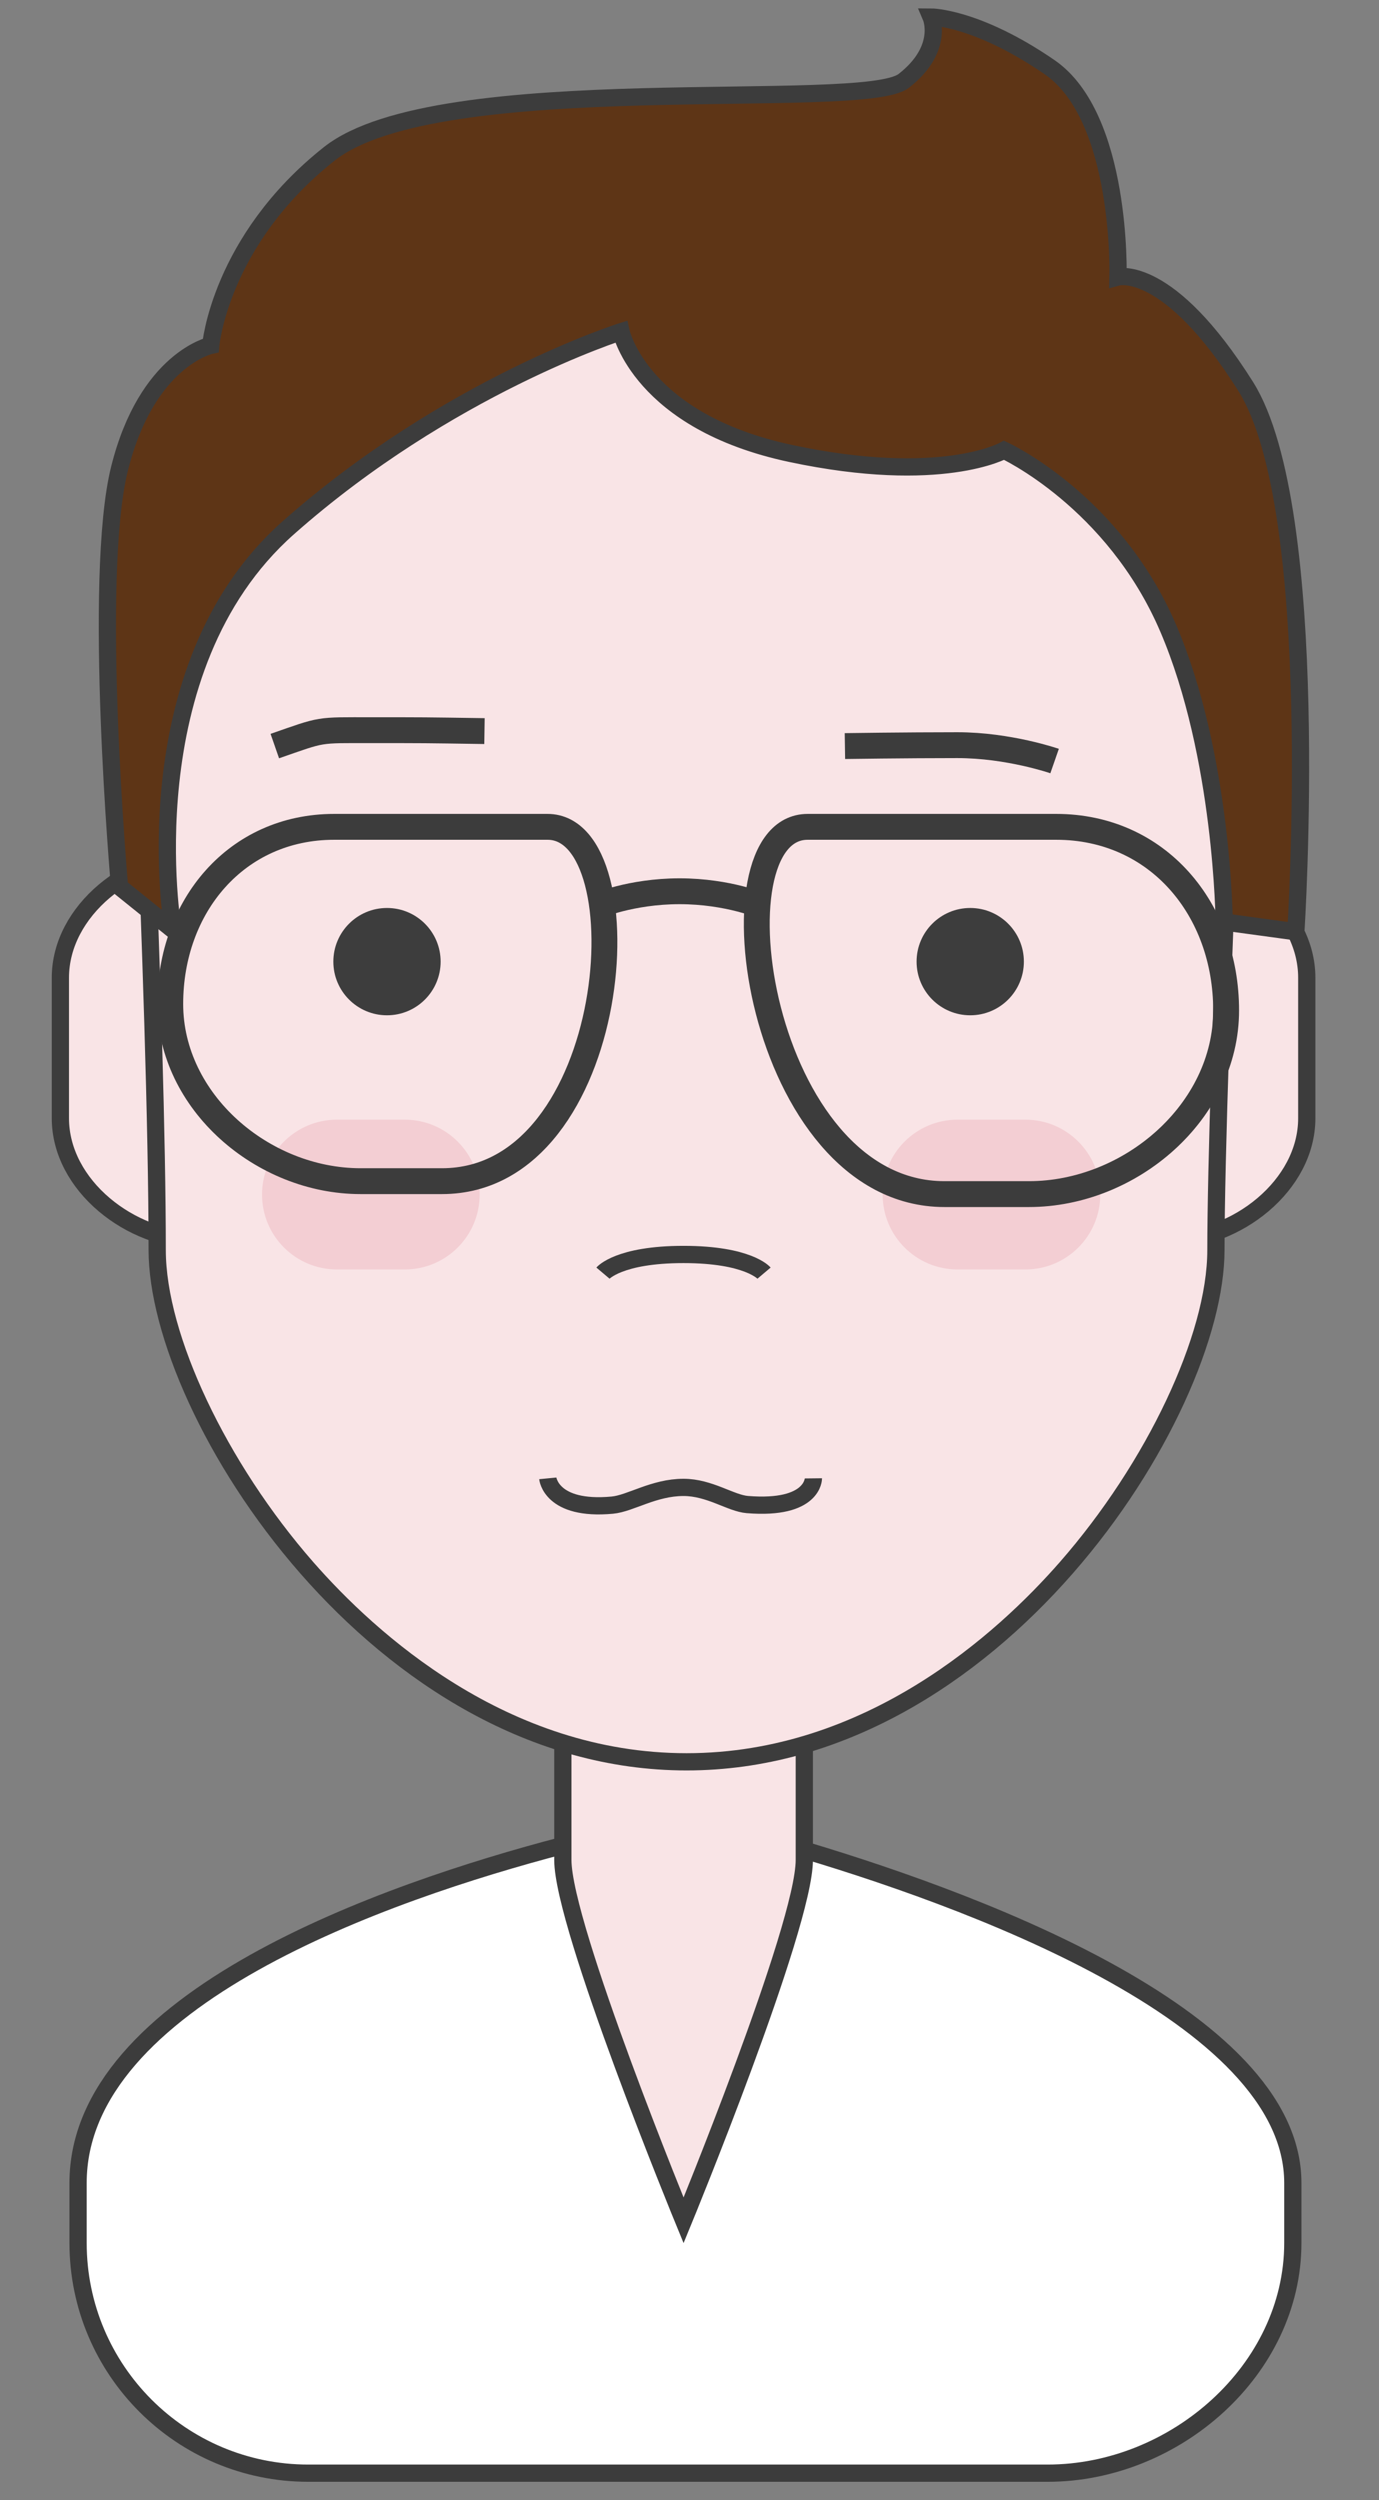 <?xml version="1.0" encoding="utf-8"?>
<!-- Generator: Adobe Illustrator 17.0.2, SVG Export Plug-In . SVG Version: 6.00 Build 0)  -->
<!DOCTYPE svg PUBLIC "-//W3C//DTD SVG 1.1//EN" "http://www.w3.org/Graphics/SVG/1.1/DTD/svg11.dtd">
<svg version="1.1" id="Calque_1" xmlns="http://www.w3.org/2000/svg" xmlns:xlink="http://www.w3.org/1999/xlink" x="0px" y="0px"
	 width="160px" height="290px" viewBox="0 0 160 290" enable-background="new 0 0 160 290" xml:space="preserve">
<rect x="0" y="0" width="160" height="290" fill="#808080" stroke="none"/>
<g>
	<path fill="#6FAADA" stroke="#3C3C3C" stroke-miterlimit="10" d="M123.29,229.974"/>
	<path fill="#FFFFFF" stroke="#3C3C3C" stroke-width="2" stroke-miterlimit="10" d="M150.002,253.211
		c0-19.535-38.369-33.285-58.528-39.161L79.53,230.655L65.305,214.06c-20.541,5.38-56.247,17.803-56.247,39.152
		c0,6.909,0,6.949,0,6.949c0,14.753,11.959,26.712,26.712,26.712h85.783c14.753,0,28.449-11.959,28.449-26.712
		C150.002,260.161,150.002,260.989,150.002,253.211z"/>
	<path fill="#F9E4E6" stroke="#3C3C3C" stroke-width="2" stroke-miterlimit="10" d="M93.321,215.749
		c0,7.736-14.008,41.805-14.008,41.805s-14.008-34.069-14.008-41.805v-19.98c0-7.736,6.271-14.008,14.008-14.008l0,0
		c7.736,0,14.008,6.271,14.008,14.008V215.749z"/>
	<path fill="#F9E4E6" stroke="#3C3C3C" stroke-width="2" stroke-miterlimit="10" d="M23.027,143.88L23.027,143.88
		c-7.83,0-16.021-6.347-16.021-14.177v-16.29c0-7.83,8.191-14.177,16.021-14.177"/>
	<path fill="#F9E4E6" stroke="#3C3C3C" stroke-width="2" stroke-miterlimit="10" d="M135.599,99.236L135.599,99.236
		c7.83,0,16.021,6.347,16.021,14.177v16.29c0,7.83-8.191,14.177-16.021,14.177"/>
	<g id="face_2_">
		<path fill="#F9E4E6" d="M79.659,204.361c-34.867,0-61.42-39.563-61.42-59.362c0-26.44-2.801-84.218-3.136-91.028l55.107-27.326
			l74.31,23.964c-0.368,7.91-3.44,74.558-3.44,94.39C141.079,164.798,114.525,204.361,79.659,204.361z"/>
		<g>
			<path fill="#3C3C3C" d="M70.29,27.722l73.195,23.604c-0.496,10.705-3.406,74.354-3.406,93.673
				c0,9.797-7.034,24.678-17.106,36.188c-7.247,8.281-22.51,22.174-43.314,22.174c-20.805,0-36.068-13.893-43.314-22.174
				c-10.072-11.51-17.106-26.391-17.106-36.188c0-25.756-2.655-81.196-3.105-90.423L70.29,27.722 M70.13,25.569L14.071,53.366
				c0,0,3.167,63.355,3.167,91.632c0,19.53,26.128,60.362,62.42,60.362s62.42-40.832,62.42-60.362
				c0-21.208,3.475-95.107,3.475-95.107L70.13,25.569L70.13,25.569z"/>
		</g>
	</g>
	<circle fill="#3D3D3D" cx="44.901" cy="111.543" r="6.224"/>
	<circle fill="#3D3D3D" cx="112.572" cy="111.543" r="6.224"/>
	<path fill="none" stroke="#3C3C3C" stroke-width="3" stroke-miterlimit="10" d="M31.885,86.54
		c5.718-1.989,4.818-1.844,11.295-1.844c6.24,0,5.757-0.004,13.033,0.107"/>
	<path fill="none" stroke="#3C3C3C" stroke-width="3" stroke-miterlimit="10" d="M98.033,86.54c0,0,7.039-0.107,13.033-0.107
		s11.295,1.844,11.295,1.844"/>
	<path fill="#F3CED3" d="M55.652,138.561c0,4.798-3.889,8.687-8.687,8.687h-7.875c-4.798,0-8.687-3.889-8.687-8.687l0,0
		c0-4.798,3.889-8.687,8.687-8.687h7.875C51.763,129.874,55.652,133.764,55.652,138.561L55.652,138.561z"/>
	<path fill="#F3CED3" d="M127.659,138.561c0,4.798-3.889,8.687-8.687,8.687h-7.875c-4.798,0-8.687-3.889-8.687-8.687l0,0
		c0-4.798,3.889-8.687,8.687-8.687h7.875C123.77,129.874,127.659,133.764,127.659,138.561L127.659,138.561z"/>
	<path fill="none" stroke="#3C3C3C" stroke-width="2" stroke-miterlimit="10" d="M63.556,171.479c0,0,0.364,3.768,7.487,3.108
		c2.107-0.195,4.806-2.059,8.261-2.059c3.045,0,5.475,1.836,7.414,1.992c7.7,0.623,7.659-3.042,7.659-3.042"/>
	<path fill="none" stroke="#3C3C3C" stroke-width="2" stroke-miterlimit="10" d="M69.96,147.675c0,0,1.829-2.165,9.345-2.165
		s9.345,2.165,9.345,2.165"/>
	<path fill="#5E3516" stroke="#3C3C3C" stroke-width="2" stroke-miterlimit="10" d="M20.068,107.853c0,0-5.14-30.231,13.375-46.629
		S72.06,38.477,72.06,38.477s2.266,10.43,19.723,14.132c17.457,3.703,24.712-0.379,24.712-0.379s12.696,5.819,19.044,20.631
		c6.348,14.812,6.498,34.084,6.498,34.084l8.314,1.136c0,0,3.174-48.974-5.819-63.256c-8.993-14.283-14.812-12.696-14.812-12.696
		s0.529-18.515-7.935-24.334s-13.754-5.819-13.754-5.819s1.587,3.703-3.174,7.406S50.9,7.795,38.204,17.846
		S24.451,40.064,24.451,40.064s-7.406,1.587-10.58,14.283s0,48.522,0,48.522L20.068,107.853z"/>
	<path fill="none" stroke="#3C3C3C" stroke-width="3" stroke-miterlimit="10" d="M19.753,116.458
		c0,11.349,10.732,20.549,22.081,20.549h9.445c20.804,0,23.602-41.098,12.253-41.098H38.771
		C27.422,95.909,19.753,105.109,19.753,116.458L19.753,116.458z"/>
	<path fill="none" stroke="#3C3C3C" stroke-width="3" stroke-miterlimit="10" d="M142.264,117.209c0,11.764-11.124,21.3-22.888,21.3
		h-9.79c-21.565,0-27.64-42.6-15.876-42.6h28.841C134.315,95.909,142.264,105.445,142.264,117.209L142.264,117.209z"/>
	<path fill="none" stroke="#3C3C3C" stroke-width="3" stroke-miterlimit="10" d="M69.18,105.116c0,0,4.005-1.737,9.669-1.737
		c5.665,0,9.669,1.737,9.669,1.737"/>
</g>
</svg>
